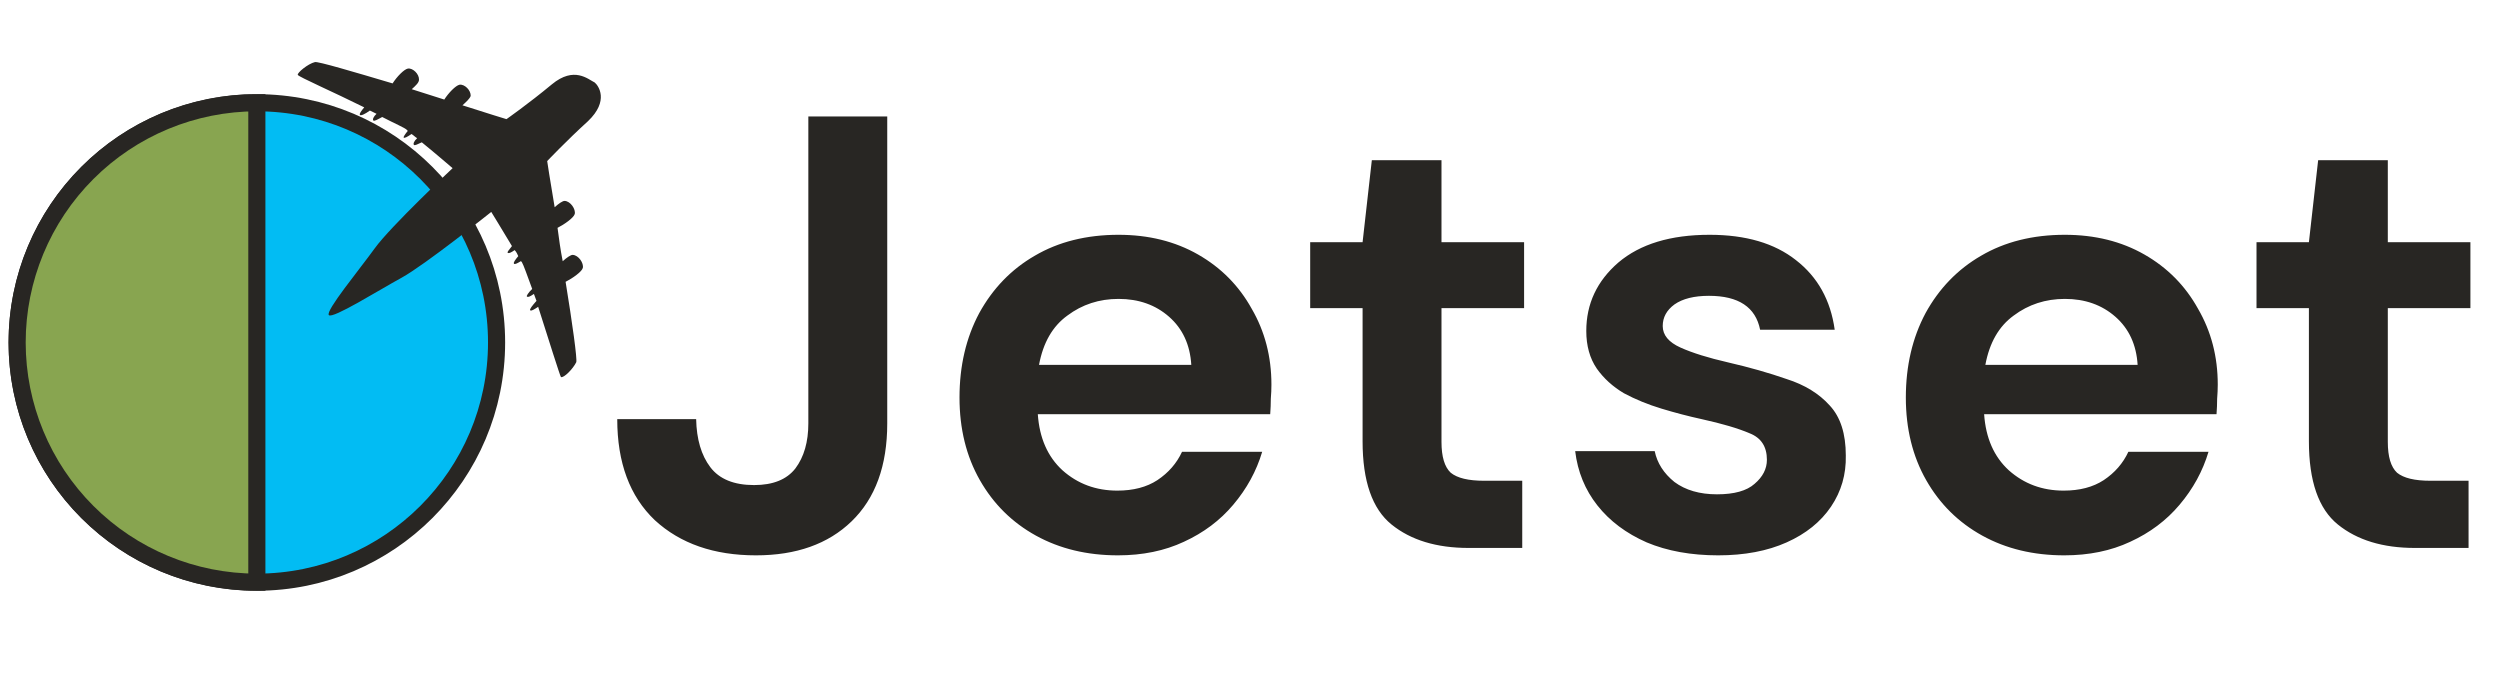 <svg width="146" height="40" viewBox="0 0 146 40" fill="none" xmlns="http://www.w3.org/2000/svg">
<circle cx="15" cy="20" r="14" fill="#02BCF3" stroke="#282623"/>
<path d="M15 6C11.287 6 7.726 7.475 5.101 10.101C2.475 12.726 1 16.287 1 20C1 23.713 2.475 27.274 5.101 29.899C7.726 32.525 11.287 34 15 34L15 20L15 6Z" fill="#88A550" stroke="#282623"/>
<path d="M32.23 4.925C30.87 6.054 29.578 6.958 29.578 6.958C29.578 6.958 28.46 6.619 27.007 6.15C27.245 5.934 27.423 5.772 27.488 5.605C27.505 5.264 27.125 4.904 26.839 4.947C26.61 4.993 26.192 5.428 25.946 5.814C25.331 5.614 24.66 5.41 24.046 5.21C24.283 4.994 24.462 4.831 24.47 4.661C24.486 4.321 24.107 3.961 23.821 4.004C23.592 4.049 23.173 4.484 22.928 4.871C20.634 4.19 18.565 3.577 18.392 3.626C17.99 3.72 17.34 4.257 17.391 4.374C17.442 4.49 19.498 5.387 21.271 6.269C21.09 6.488 20.968 6.653 21.022 6.713C21.076 6.772 21.308 6.67 21.602 6.456C21.713 6.519 21.88 6.584 21.99 6.646C21.812 6.808 21.747 6.975 21.801 7.035C21.855 7.094 22.03 6.989 22.321 6.833C23.041 7.209 23.652 7.466 23.76 7.585L23.814 7.645C23.633 7.864 23.571 7.975 23.568 8.031C23.622 8.091 23.797 7.986 24.032 7.826C24.142 7.889 24.25 8.008 24.361 8.07C24.183 8.232 24.118 8.399 24.172 8.459C24.225 8.519 24.401 8.413 24.633 8.311C25.451 8.977 26.432 9.821 26.432 9.821C26.432 9.821 22.805 13.229 21.892 14.493C20.979 15.758 18.99 18.164 19.205 18.402C19.42 18.641 22.113 16.951 23.453 16.219C24.794 15.488 28.69 12.377 28.69 12.377C28.69 12.377 29.374 13.492 29.898 14.371C29.717 14.59 29.596 14.755 29.652 14.757C29.706 14.817 29.822 14.765 30.057 14.606C30.165 14.725 30.216 14.842 30.267 14.958C30.086 15.177 29.965 15.341 30.018 15.401C30.072 15.46 30.247 15.355 30.423 15.25L30.477 15.309C30.582 15.485 30.78 16.064 31.081 16.875C30.844 17.091 30.72 17.313 30.776 17.316C30.83 17.375 30.946 17.324 31.181 17.165C31.232 17.281 31.28 17.454 31.331 17.57C31.091 17.843 30.91 18.062 30.964 18.121C31.018 18.181 31.193 18.076 31.428 17.916C32.019 19.766 32.706 21.962 32.76 22.021C32.927 22.086 33.464 21.543 33.653 21.154C33.718 20.987 33.424 18.867 33.031 16.458C33.438 16.25 33.967 15.878 34.035 15.653C34.105 15.372 33.788 14.902 33.448 14.885C33.335 14.88 33.1 15.039 32.862 15.255C32.726 14.565 32.643 13.935 32.56 13.306C32.968 13.098 33.496 12.725 33.564 12.501C33.634 12.22 33.317 11.749 32.977 11.733C32.864 11.727 32.629 11.886 32.392 12.102C32.127 10.553 31.956 9.407 31.956 9.407C31.956 9.407 33.092 8.21 34.339 7.076C35.588 5.885 34.95 5.001 34.732 4.819C34.344 4.63 33.531 3.85 32.23 4.925Z" fill="#282623"/>
<path d="M44.147 32.432C41.699 32.432 39.731 31.748 38.243 30.38C36.779 28.988 36.047 27.02 36.047 24.476H40.655C40.679 25.652 40.955 26.588 41.483 27.284C42.011 27.98 42.863 28.328 44.039 28.328C45.143 28.328 45.947 28.004 46.451 27.356C46.955 26.684 47.207 25.808 47.207 24.728V6.8H51.815V24.728C51.815 27.2 51.119 29.108 49.727 30.452C48.359 31.772 46.499 32.432 44.147 32.432ZM65.287 32.432C63.487 32.432 61.892 32.048 60.499 31.28C59.108 30.512 58.016 29.432 57.224 28.04C56.431 26.648 56.035 25.04 56.035 23.216C56.035 21.368 56.419 19.724 57.188 18.284C57.98 16.844 59.059 15.728 60.428 14.936C61.819 14.12 63.452 13.712 65.323 13.712C67.076 13.712 68.624 14.096 69.968 14.864C71.311 15.632 72.356 16.688 73.1 18.032C73.868 19.352 74.251 20.828 74.251 22.46C74.251 22.724 74.24 23 74.216 23.288C74.216 23.576 74.204 23.876 74.18 24.188H60.608C60.703 25.58 61.184 26.672 62.047 27.464C62.935 28.256 64.004 28.652 65.251 28.652C66.188 28.652 66.968 28.448 67.591 28.04C68.24 27.608 68.719 27.056 69.031 26.384H73.712C73.376 27.512 72.811 28.544 72.019 29.48C71.251 30.392 70.291 31.112 69.139 31.64C68.011 32.168 66.728 32.432 65.287 32.432ZM65.323 17.456C64.195 17.456 63.2 17.78 62.336 18.428C61.471 19.052 60.919 20.012 60.679 21.308H69.572C69.499 20.132 69.067 19.196 68.275 18.5C67.484 17.804 66.499 17.456 65.323 17.456ZM85.767 32C83.895 32 82.395 31.544 81.267 30.632C80.139 29.72 79.575 28.1 79.575 25.772V17.996H76.515V14.144H79.575L80.115 9.356H84.183V14.144H89.007V17.996H84.183V25.808C84.183 26.672 84.363 27.272 84.723 27.608C85.107 27.92 85.755 28.076 86.667 28.076H88.899V32H85.767ZM100.343 32.432C98.759 32.432 97.367 32.18 96.167 31.676C94.967 31.148 94.007 30.428 93.287 29.516C92.567 28.604 92.135 27.548 91.991 26.348H96.635C96.779 27.044 97.163 27.644 97.787 28.148C98.435 28.628 99.263 28.868 100.271 28.868C101.279 28.868 102.011 28.664 102.467 28.256C102.947 27.848 103.187 27.38 103.187 26.852C103.187 26.084 102.851 25.568 102.179 25.304C101.507 25.016 100.571 24.74 99.371 24.476C98.603 24.308 97.823 24.104 97.031 23.864C96.239 23.624 95.507 23.324 94.835 22.964C94.187 22.58 93.659 22.1 93.251 21.524C92.843 20.924 92.639 20.192 92.639 19.328C92.639 17.744 93.263 16.412 94.511 15.332C95.783 14.252 97.559 13.712 99.839 13.712C101.951 13.712 103.631 14.204 104.879 15.188C106.151 16.172 106.907 17.528 107.147 19.256H102.791C102.527 17.936 101.531 17.276 99.803 17.276C98.939 17.276 98.267 17.444 97.787 17.78C97.331 18.116 97.103 18.536 97.103 19.04C97.103 19.568 97.451 19.988 98.147 20.3C98.843 20.612 99.767 20.9 100.919 21.164C102.167 21.452 103.307 21.776 104.339 22.136C105.395 22.472 106.235 22.988 106.859 23.684C107.483 24.356 107.795 25.328 107.795 26.6C107.819 27.704 107.531 28.7 106.931 29.588C106.331 30.476 105.467 31.172 104.339 31.676C103.211 32.18 101.879 32.432 100.343 32.432ZM120.553 32.432C118.753 32.432 117.157 32.048 115.765 31.28C114.373 30.512 113.281 29.432 112.489 28.04C111.697 26.648 111.301 25.04 111.301 23.216C111.301 21.368 111.685 19.724 112.453 18.284C113.245 16.844 114.325 15.728 115.693 14.936C117.085 14.12 118.717 13.712 120.589 13.712C122.341 13.712 123.889 14.096 125.233 14.864C126.577 15.632 127.621 16.688 128.365 18.032C129.133 19.352 129.517 20.828 129.517 22.46C129.517 22.724 129.505 23 129.481 23.288C129.481 23.576 129.469 23.876 129.445 24.188H115.873C115.969 25.58 116.449 26.672 117.313 27.464C118.201 28.256 119.269 28.652 120.517 28.652C121.453 28.652 122.233 28.448 122.857 28.04C123.505 27.608 123.985 27.056 124.297 26.384H128.977C128.641 27.512 128.077 28.544 127.285 29.48C126.517 30.392 125.557 31.112 124.405 31.64C123.277 32.168 121.993 32.432 120.553 32.432ZM120.589 17.456C119.461 17.456 118.465 17.78 117.601 18.428C116.737 19.052 116.185 20.012 115.945 21.308H124.837C124.765 20.132 124.333 19.196 123.541 18.5C122.749 17.804 121.765 17.456 120.589 17.456ZM141.032 32C139.16 32 137.66 31.544 136.532 30.632C135.404 29.72 134.84 28.1 134.84 25.772V17.996H131.78V14.144H134.84L135.38 9.356H139.448V14.144H144.272V17.996H139.448V25.808C139.448 26.672 139.628 27.272 139.988 27.608C140.372 27.92 141.02 28.076 141.932 28.076H144.164V32H141.032Z" fill="#282623"/>
</svg>
